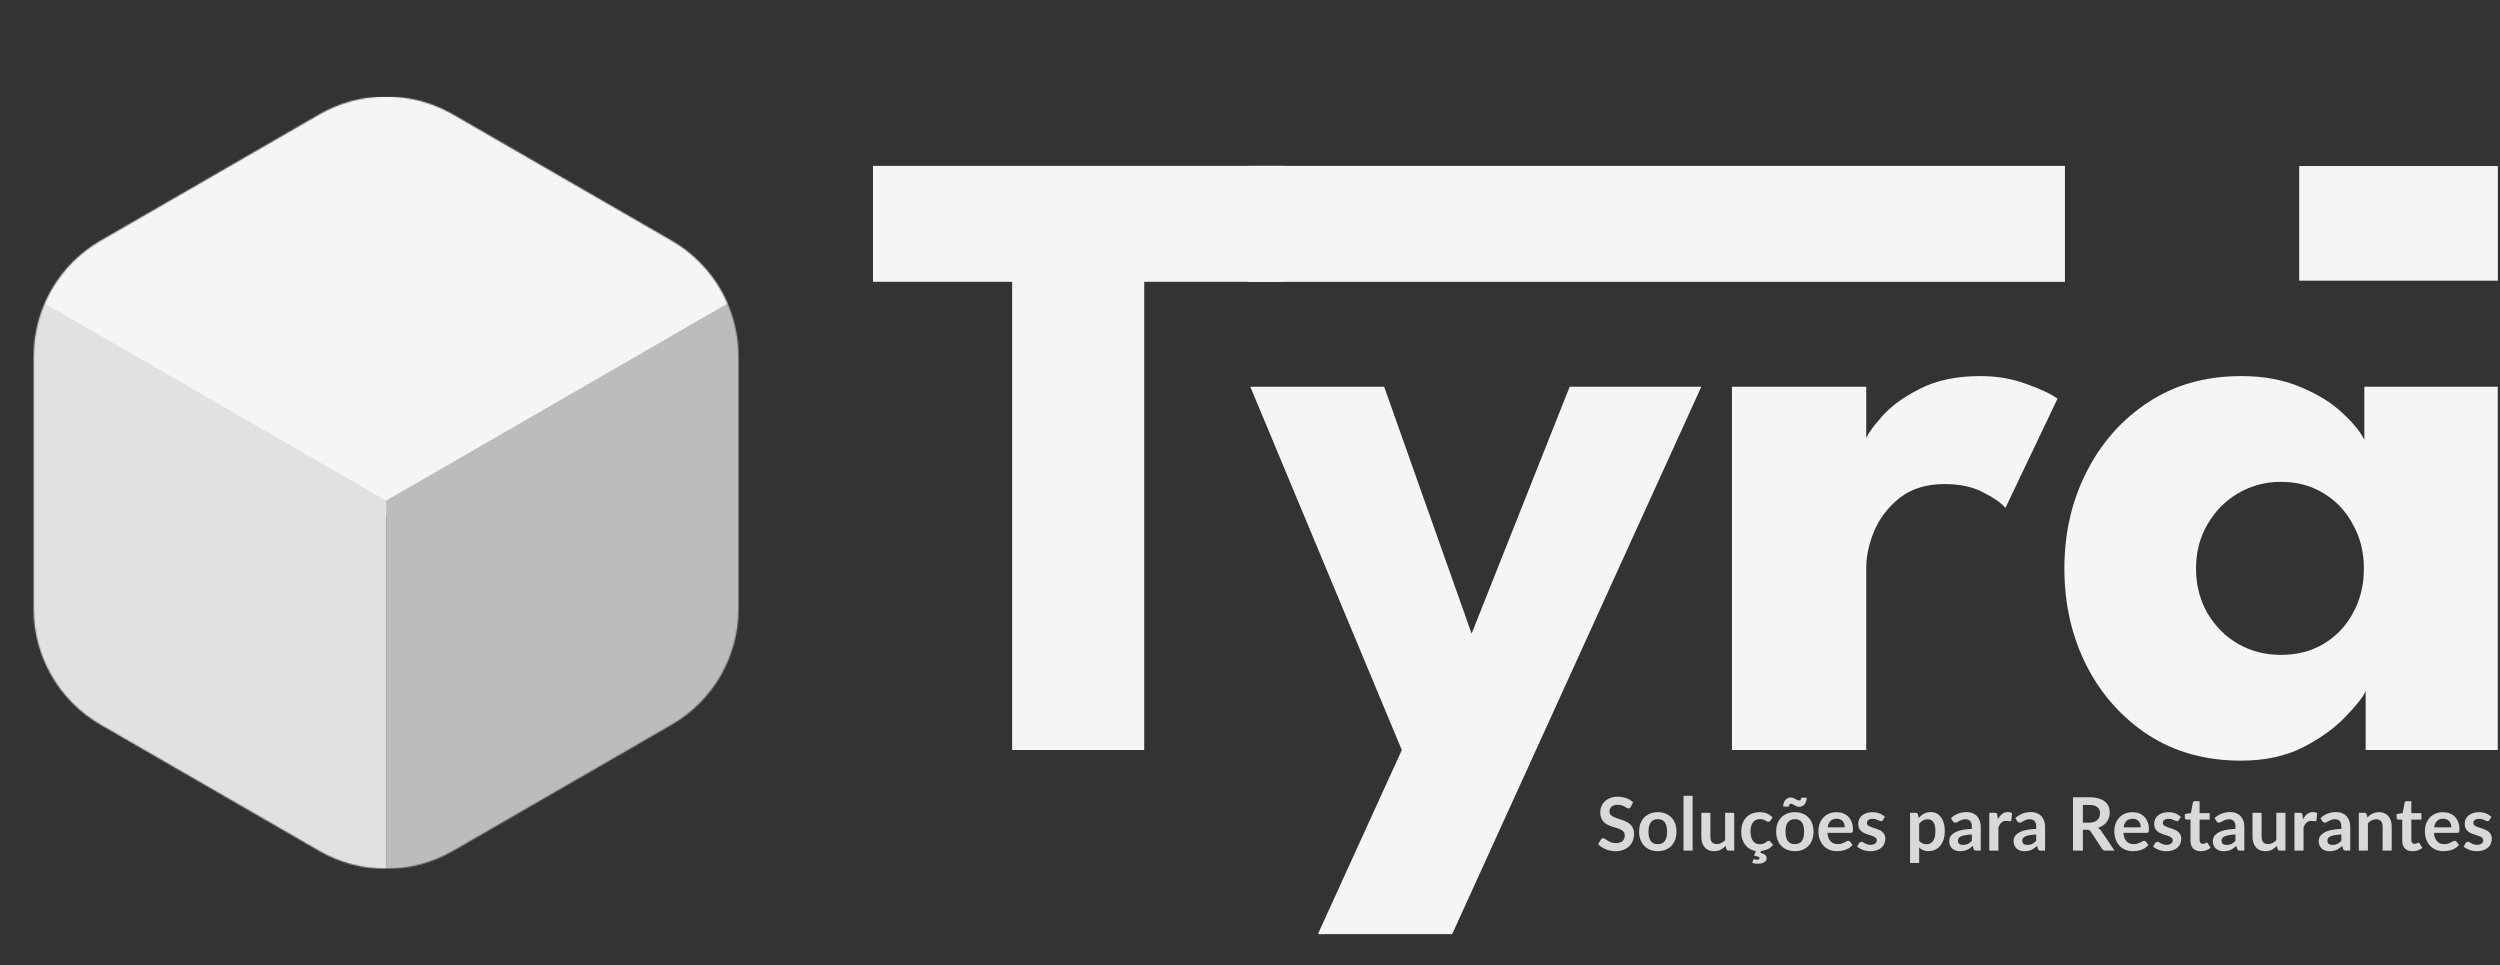<svg width="1862" height="719" viewBox="0 0 1862 719" fill="none" xmlns="http://www.w3.org/2000/svg">
<rect x="0" y="0" width="1862" height="719" fill="#333333" stroke="none"/>
<g clip-path="url(#clip0_35_107)">
<mask id="mask0_35_107" style="mask-type:alpha" maskUnits="userSpaceOnUse" x="25" y="71" width="526" height="577">
<path d="M237.805 85.234C268.607 67.455 306.556 67.455 337.357 85.234L500.268 179.27C531.069 197.049 550.044 229.906 550.044 265.465V453.535C550.044 489.094 531.069 521.951 500.268 539.73L337.357 633.765C306.556 651.545 268.607 651.545 237.805 633.766L74.895 539.73C44.093 521.951 25.119 489.094 25.119 453.535V265.465C25.119 229.906 44.093 197.049 74.895 179.27L237.805 85.234Z" fill="#C4C4C4"/>
</mask>
<g mask="url(#mask0_35_107)">
<rect width="332.185" height="332.185" transform="matrix(0.866 0.5 -0.866 0.5 287.586 51.563)" fill="#F5F5F5"/>
<rect width="305.656" height="305.604" transform="matrix(0.866 0.5 -2.20355e-08 1 22.855 220.03)" fill="#E1E1E1"/>
<rect width="305.656" height="305.604" transform="matrix(0.866 -0.5 2.20355e-08 1 287.586 372.874)" fill="#BCBCBC"/>
</g>
</g>
<path d="M753.84 209.9H650.195V123.543H955.534V209.9H852.219V558.624H753.84V209.9ZM1096.06 471.938L1169.1 288.017H1267.16L1081.58 695.741H981.559L1044.07 558.624L931.217 288.017H1030.91L1096.06 471.938ZM1389.98 558.624H1289.96V288.017H1389.98V329.877H1388.34C1390.09 324.823 1394.37 318.451 1401.17 310.76C1407.97 302.849 1417.51 295.818 1429.8 289.665C1442.08 283.293 1457.1 280.107 1474.87 280.107C1487.38 280.107 1498.89 282.084 1509.42 286.04C1519.95 289.775 1527.63 293.401 1532.45 296.917L1493.63 378.329C1490.56 374.594 1485.07 370.748 1477.18 366.793C1469.5 362.618 1459.85 360.531 1448.22 360.531C1434.84 360.531 1423.76 363.937 1414.99 370.748C1406.43 377.56 1400.07 385.8 1395.91 395.469C1391.96 405.137 1389.98 414.257 1389.98 422.826V558.624ZM1761.95 558.624V514.787C1759.97 519.181 1754.93 525.554 1746.81 533.904C1738.91 542.254 1728.38 549.835 1715.22 556.647C1702.06 563.239 1686.71 566.535 1669.16 566.535C1642.84 566.535 1619.8 560.162 1600.06 547.418C1580.32 534.453 1564.97 517.204 1554 495.669C1543.03 473.915 1537.55 449.854 1537.55 423.485C1537.55 397.117 1543.03 373.166 1554 351.631C1564.97 329.877 1580.32 312.518 1600.06 299.553C1619.8 286.589 1642.84 280.107 1669.16 280.107C1686.05 280.107 1700.86 282.853 1713.58 288.347C1726.3 293.62 1736.61 299.993 1744.51 307.464C1752.4 314.715 1757.89 321.417 1760.96 327.57V288.017H1860.32V558.624H1761.95ZM1635.6 423.485C1635.6 435.791 1638.45 446.888 1644.15 456.776C1649.86 466.444 1657.42 474.025 1666.86 479.519C1676.51 485.012 1687.15 487.759 1698.77 487.759C1710.84 487.759 1721.47 485.012 1730.69 479.519C1739.9 474.025 1747.14 466.444 1752.4 456.776C1757.89 446.888 1760.63 435.791 1760.63 423.485C1760.63 411.18 1757.89 400.193 1752.4 390.525C1747.14 380.637 1739.9 372.946 1730.69 367.452C1721.47 361.739 1710.84 358.883 1698.77 358.883C1687.15 358.883 1676.51 361.739 1666.86 367.452C1657.42 372.946 1649.86 380.637 1644.15 390.525C1638.45 400.193 1635.6 411.18 1635.6 423.485Z" fill="#F5F5F5"/>
<path d="M929.75 123.545H1537.96V209.91H929.75V123.545Z" fill="#F5F5F5"/>
<path d="M1712.44 123.655L1860.41 123.655V209.041H1712.44V123.655Z" fill="#F5F5F5"/>
<path d="M1214.52 601.041C1214.3 601.426 1214.06 601.709 1213.8 601.893C1213.56 602.057 1213.26 602.14 1212.9 602.14C1212.51 602.14 1212.09 602.002 1211.63 601.728C1211.2 601.435 1210.67 601.114 1210.04 600.766C1209.42 600.418 1208.69 600.107 1207.85 599.833C1207.03 599.539 1206.05 599.393 1204.92 599.393C1203.89 599.393 1203 599.521 1202.23 599.778C1201.46 600.016 1200.81 600.354 1200.28 600.794C1199.77 601.233 1199.38 601.764 1199.13 602.387C1198.88 602.991 1198.75 603.659 1198.75 604.392C1198.75 605.326 1199 606.104 1199.51 606.727C1200.04 607.35 1200.74 607.88 1201.6 608.32C1202.46 608.759 1203.44 609.153 1204.53 609.501C1205.63 609.849 1206.75 610.224 1207.9 610.627C1209.06 611.012 1210.18 611.47 1211.28 612C1212.38 612.513 1213.35 613.173 1214.21 613.978C1215.07 614.766 1215.76 615.736 1216.27 616.89C1216.8 618.043 1217.06 619.442 1217.06 621.09C1217.06 622.887 1216.75 624.57 1216.13 626.144C1215.53 627.702 1214.63 629.065 1213.44 630.239C1212.27 631.392 1210.84 632.306 1209.14 632.985C1207.44 633.645 1205.49 633.974 1203.3 633.974C1202.04 633.974 1200.8 633.844 1199.57 633.59C1198.34 633.35 1197.17 633.005 1196.03 632.546C1194.92 632.087 1193.87 631.537 1192.88 630.898C1191.89 630.259 1191.01 629.545 1190.25 628.755L1192.42 625.21C1192.59 624.955 1192.83 624.745 1193.13 624.58C1193.42 624.396 1193.73 624.306 1194.06 624.306C1194.51 624.306 1195.01 624.496 1195.54 624.88C1196.07 625.25 1196.7 625.659 1197.43 626.119C1198.16 626.578 1199.01 626.998 1199.98 627.382C1200.97 627.747 1202.15 627.931 1203.52 627.931C1205.62 627.931 1207.25 627.437 1208.4 626.448C1209.55 625.439 1210.13 624.001 1210.13 622.133C1210.13 621.09 1209.86 620.241 1209.33 619.581C1208.82 618.922 1208.13 618.373 1207.28 617.933C1206.41 617.475 1205.44 617.091 1204.34 616.78C1203.24 616.469 1202.13 616.13 1201 615.763C1199.86 615.397 1198.75 614.958 1197.65 614.445C1196.55 613.932 1195.58 613.264 1194.72 612.44C1193.86 611.616 1193.16 610.591 1192.63 609.364C1192.12 608.119 1191.87 606.589 1191.87 604.777C1191.87 603.33 1192.15 601.92 1192.71 600.547C1193.3 599.173 1194.14 597.956 1195.24 596.894C1196.33 595.831 1197.68 594.98 1199.3 594.339C1200.91 593.698 1202.75 593.378 1204.83 593.378C1207.17 593.378 1209.33 593.744 1211.3 594.476C1213.28 595.209 1214.96 596.234 1216.35 597.553L1214.52 601.041ZM1234.77 604.914C1236.85 604.914 1238.74 605.253 1240.44 605.93C1242.16 606.608 1243.62 607.569 1244.83 608.814C1246.06 610.059 1247 611.579 1247.66 613.374C1248.32 615.168 1248.64 617.173 1248.64 619.387C1248.64 621.624 1248.32 623.637 1247.66 625.429C1247 627.227 1246.06 628.755 1244.83 630.019C1243.62 631.282 1242.16 632.251 1240.44 632.93C1238.74 633.61 1236.85 633.949 1234.77 633.949C1232.67 633.949 1230.76 633.61 1229.04 632.93C1227.32 632.251 1225.85 631.282 1224.63 630.019C1223.42 628.755 1222.48 627.227 1221.8 625.429C1221.14 623.637 1220.81 621.624 1220.81 619.387C1220.81 617.173 1221.14 615.168 1221.8 613.374C1222.48 611.579 1223.42 610.059 1224.63 608.814C1225.85 607.569 1227.32 606.608 1229.04 605.93C1230.76 605.253 1232.67 604.914 1234.77 604.914ZM1234.77 628.726C1237.11 628.726 1238.83 627.941 1239.95 626.363C1241.08 624.79 1241.65 622.483 1241.65 619.442C1241.65 616.404 1241.08 614.088 1239.95 612.495C1238.83 610.902 1237.11 610.105 1234.77 610.105C1232.39 610.105 1230.63 610.911 1229.48 612.522C1228.34 614.115 1227.78 616.423 1227.78 619.442C1227.78 622.463 1228.34 624.77 1229.48 626.363C1230.63 627.941 1232.39 628.726 1234.77 628.726ZM1260.66 592.719V633.535H1253.89V592.719H1260.66ZM1291.65 605.353V633.535H1287.51C1286.61 633.535 1286.05 633.12 1285.81 632.296L1285.35 630.044C1284.19 631.218 1282.92 632.171 1281.53 632.901C1280.14 633.615 1278.51 633.974 1276.63 633.974C1275.09 633.974 1273.73 633.72 1272.54 633.205C1271.37 632.676 1270.38 631.932 1269.58 630.978C1268.78 630.029 1268.16 628.9 1267.74 627.602C1267.34 626.283 1267.14 624.835 1267.14 623.262V605.353H1273.91V623.262C1273.91 624.985 1274.3 626.318 1275.09 627.272C1275.89 628.206 1277.09 628.671 1278.68 628.671C1279.85 628.671 1280.95 628.416 1281.97 627.902C1282.99 627.372 1283.97 626.648 1284.88 625.734V605.353H1291.65ZM1320.58 629.33C1319.33 630.798 1317.93 631.877 1316.35 632.571C1314.8 633.25 1313.19 633.675 1311.53 633.839L1311.17 635.213C1312.89 635.612 1314.09 636.152 1314.76 636.831C1315.46 637.525 1315.81 638.349 1315.81 639.303C1315.81 639.927 1315.64 640.486 1315.31 640.981C1315 641.475 1314.55 641.895 1313.94 642.244C1313.35 642.589 1312.65 642.854 1311.83 643.038C1311.03 643.223 1310.13 643.313 1309.14 643.313C1308.39 643.313 1307.69 643.258 1307.03 643.148C1306.37 643.058 1305.73 642.909 1305.11 642.709L1305.72 640.591C1305.83 640.172 1306.09 639.962 1306.51 639.962C1306.76 639.962 1307.05 640.027 1307.36 640.157C1307.67 640.302 1308.12 640.377 1308.7 640.377C1309.31 640.377 1309.75 640.257 1310.05 640.017C1310.36 639.797 1310.51 639.523 1310.51 639.193C1310.51 638.664 1310.18 638.279 1309.52 638.039C1308.87 637.82 1307.85 637.61 1306.48 637.41L1307.69 633.809C1306.15 633.59 1304.73 633.115 1303.41 632.381C1302.1 631.632 1300.95 630.648 1299.98 629.44C1299.02 628.216 1298.25 626.758 1297.68 625.075C1297.13 623.392 1296.86 621.494 1296.86 619.387C1296.86 617.32 1297.15 615.406 1297.73 613.648C1298.34 611.872 1299.22 610.343 1300.37 609.061C1301.52 607.762 1302.94 606.745 1304.64 606.013C1306.34 605.28 1308.3 604.914 1310.51 604.914C1312.62 604.914 1314.45 605.253 1316.03 605.93C1317.62 606.608 1319.04 607.578 1320.3 608.842L1318.52 611.314C1318.32 611.57 1318.11 611.772 1317.92 611.918C1317.73 612.064 1317.46 612.138 1317.09 612.138C1316.74 612.138 1316.41 612.037 1316.08 611.836C1315.75 611.616 1315.36 611.378 1314.9 611.122C1314.44 610.847 1313.89 610.609 1313.25 610.407C1312.63 610.188 1311.86 610.078 1310.93 610.078C1309.73 610.078 1308.69 610.297 1307.8 610.737C1306.9 611.158 1306.15 611.772 1305.55 612.577C1304.96 613.383 1304.52 614.363 1304.24 615.516C1303.94 616.651 1303.8 617.942 1303.8 619.387C1303.8 620.89 1303.95 622.228 1304.26 623.397C1304.59 624.57 1305.06 625.559 1305.66 626.363C1306.26 627.152 1306.99 627.757 1307.85 628.176C1308.71 628.581 1309.68 628.78 1310.76 628.78C1311.84 628.78 1312.71 628.656 1313.36 628.396C1314.04 628.121 1314.6 627.832 1315.06 627.517C1315.52 627.187 1315.92 626.898 1316.25 626.638C1316.59 626.363 1316.97 626.229 1317.4 626.229C1317.95 626.229 1318.35 626.438 1318.63 626.858L1320.58 629.33ZM1336.84 604.914C1338.92 604.914 1340.82 605.253 1342.52 605.93C1344.23 606.608 1345.7 607.569 1346.9 608.814C1348.13 610.059 1349.07 611.579 1349.73 613.374C1350.38 615.168 1350.71 617.173 1350.71 619.387C1350.71 621.624 1350.38 623.637 1349.73 625.429C1349.07 627.227 1348.13 628.755 1346.9 630.019C1345.7 631.282 1344.23 632.251 1342.52 632.93C1340.82 633.61 1338.92 633.949 1336.84 633.949C1334.74 633.949 1332.83 633.61 1331.11 632.93C1329.39 632.251 1327.92 631.282 1326.69 630.019C1325.49 628.755 1324.55 627.227 1323.87 625.429C1323.21 623.637 1322.89 621.624 1322.89 619.387C1322.89 617.173 1323.21 615.168 1323.87 613.374C1324.55 611.579 1325.49 610.059 1326.69 608.814C1327.92 607.569 1329.39 606.608 1331.11 605.93C1332.83 605.253 1334.74 604.914 1336.84 604.914ZM1336.84 628.726C1339.18 628.726 1340.91 627.941 1342.02 626.363C1343.16 624.79 1343.72 622.483 1343.72 619.442C1343.72 616.404 1343.16 614.088 1342.02 612.495C1340.91 610.902 1339.18 610.105 1336.84 610.105C1334.47 610.105 1332.7 610.911 1331.55 612.522C1330.41 614.115 1329.85 616.423 1329.85 619.442C1329.85 622.463 1330.41 624.77 1331.55 626.363C1332.7 627.941 1334.47 628.726 1336.84 628.726ZM1339.78 596.207C1340.32 596.207 1340.75 596.06 1341.06 595.767C1341.38 595.456 1341.53 594.907 1341.53 594.119H1345.64C1345.64 595.145 1345.49 596.078 1345.2 596.921C1344.93 597.745 1344.55 598.459 1344.05 599.063C1343.56 599.649 1342.97 600.107 1342.27 600.437C1341.6 600.748 1340.84 600.904 1340.02 600.904C1339.36 600.904 1338.75 600.785 1338.19 600.547C1337.62 600.308 1337.09 600.052 1336.6 599.778C1336.1 599.503 1335.63 599.247 1335.19 599.008C1334.78 598.77 1334.38 598.651 1334.02 598.651C1333.48 598.651 1333.07 598.816 1332.76 599.146C1332.46 599.457 1332.32 599.997 1332.32 600.766H1328.12C1328.12 599.741 1328.26 598.816 1328.53 597.992C1328.82 597.15 1329.23 596.436 1329.74 595.85C1330.25 595.245 1330.85 594.779 1331.52 594.449C1332.22 594.119 1332.97 593.955 1333.77 593.955C1334.43 593.955 1335.04 594.073 1335.61 594.312C1336.19 594.55 1336.73 594.806 1337.22 595.081C1337.72 595.355 1338.18 595.612 1338.59 595.85C1339.02 596.088 1339.41 596.207 1339.78 596.207ZM1374 616.203C1374 615.324 1373.88 614.5 1373.62 613.731C1373.38 612.943 1373.02 612.257 1372.52 611.671C1372.03 611.085 1371.4 610.627 1370.63 610.298C1369.88 609.949 1369 609.776 1368 609.776C1366.04 609.776 1364.5 610.334 1363.37 611.451C1362.25 612.568 1361.54 614.152 1361.23 616.203H1374ZM1361.09 620.296C1361.2 621.744 1361.46 622.997 1361.86 624.056C1362.26 625.1 1362.79 625.974 1363.45 626.668C1364.11 627.347 1364.88 627.857 1365.78 628.206C1366.69 628.536 1367.7 628.701 1368.8 628.701C1369.89 628.701 1370.83 628.571 1371.62 628.316C1372.42 628.061 1373.12 627.777 1373.71 627.462C1374.31 627.152 1374.83 626.868 1375.27 626.613C1375.72 626.358 1376.16 626.229 1376.58 626.229C1377.15 626.229 1377.57 626.438 1377.84 626.858L1379.79 629.33C1379.04 630.209 1378.2 630.953 1377.27 631.557C1376.34 632.141 1375.36 632.621 1374.33 632.985C1373.33 633.335 1372.29 633.58 1371.24 633.73C1370.2 633.874 1369.18 633.949 1368.19 633.949C1366.24 633.949 1364.42 633.625 1362.74 632.985C1361.05 632.326 1359.59 631.362 1358.35 630.099C1357.1 628.82 1356.13 627.242 1355.41 625.375C1354.7 623.492 1354.35 621.309 1354.35 618.837C1354.35 616.917 1354.66 615.113 1355.28 613.429C1355.9 611.726 1356.79 610.252 1357.94 609.007C1359.11 607.743 1360.52 606.745 1362.19 606.013C1363.87 605.28 1365.76 604.914 1367.86 604.914C1369.64 604.914 1371.27 605.198 1372.77 605.765C1374.27 606.333 1375.56 607.166 1376.64 608.265C1377.71 609.345 1378.56 610.682 1379.16 612.275C1379.78 613.85 1380.09 615.654 1380.09 617.686C1380.09 618.712 1379.98 619.407 1379.76 619.771C1379.54 620.121 1379.12 620.296 1378.5 620.296H1361.09ZM1402.34 610.847C1402.16 611.14 1401.96 611.35 1401.76 611.479C1401.56 611.588 1401.3 611.643 1401 611.643C1400.67 611.643 1400.31 611.552 1399.93 611.369C1399.56 611.185 1399.13 610.984 1398.64 610.764C1398.14 610.526 1397.58 610.316 1396.94 610.133C1396.31 609.949 1395.58 609.858 1394.72 609.858C1393.38 609.858 1392.33 610.142 1391.56 610.709C1390.82 611.277 1390.44 612.019 1390.44 612.934C1390.44 613.539 1390.63 614.052 1391.01 614.473C1391.42 614.876 1391.94 615.233 1392.58 615.544C1393.24 615.855 1393.98 616.139 1394.8 616.395C1395.62 616.633 1396.45 616.899 1397.3 617.192C1398.15 617.485 1399 617.824 1399.82 618.208C1400.64 618.573 1401.37 619.052 1402.01 619.636C1402.67 620.206 1403.19 620.89 1403.57 621.694C1403.98 622.503 1404.18 623.472 1404.18 624.605C1404.18 625.964 1403.93 627.217 1403.44 628.371C1402.96 629.505 1402.25 630.493 1401.3 631.337C1400.35 632.161 1399.17 632.811 1397.76 633.285C1396.37 633.745 1394.76 633.974 1392.93 633.974C1391.97 633.974 1391.01 633.884 1390.08 633.7C1389.17 633.535 1388.28 633.295 1387.43 632.985C1386.58 632.676 1385.79 632.306 1385.07 631.887C1384.35 631.467 1383.72 631.008 1383.17 630.513L1384.74 627.931C1384.94 627.622 1385.18 627.382 1385.45 627.217C1385.73 627.053 1386.07 626.968 1386.49 626.968C1386.91 626.968 1387.31 627.087 1387.67 627.327C1388.05 627.567 1388.49 627.822 1388.99 628.096C1389.48 628.371 1390.06 628.626 1390.72 628.865C1391.39 629.105 1392.24 629.22 1393.26 629.22C1394.07 629.22 1394.75 629.13 1395.32 628.945C1395.91 628.745 1396.38 628.491 1396.75 628.176C1397.13 627.867 1397.41 627.512 1397.57 627.107C1397.75 626.688 1397.84 626.253 1397.84 625.814C1397.84 625.155 1397.64 624.615 1397.24 624.196C1396.86 623.776 1396.33 623.407 1395.68 623.097C1395.04 622.788 1394.29 622.513 1393.46 622.273C1392.63 622.019 1391.78 621.744 1390.9 621.449C1390.05 621.155 1389.19 620.815 1388.36 620.43C1387.53 620.031 1386.79 619.526 1386.13 618.922C1385.5 618.318 1384.97 617.576 1384.57 616.697C1384.19 615.818 1384 614.756 1384 613.511C1384 612.358 1384.22 611.259 1384.68 610.215C1385.14 609.171 1385.8 608.265 1386.68 607.496C1387.58 606.708 1388.69 606.086 1390 605.628C1391.33 605.152 1392.87 604.914 1394.61 604.914C1396.54 604.914 1398.31 605.235 1399.9 605.875C1401.49 606.516 1402.81 607.359 1403.88 608.402L1402.34 610.847ZM1429.38 626.229C1430.15 627.162 1430.98 627.822 1431.87 628.206C1432.79 628.591 1433.78 628.78 1434.84 628.78C1435.86 628.78 1436.78 628.591 1437.61 628.206C1438.43 627.822 1439.12 627.237 1439.69 626.448C1440.27 625.659 1440.72 624.67 1441.03 623.482C1441.35 622.273 1441.5 620.855 1441.5 619.222C1441.5 617.576 1441.36 616.184 1441.09 615.049C1440.83 613.896 1440.46 612.962 1439.97 612.248C1439.47 611.534 1438.87 611.012 1438.16 610.682C1437.46 610.352 1436.66 610.188 1435.77 610.188C1434.36 610.188 1433.17 610.49 1432.18 611.094C1431.19 611.68 1430.26 612.513 1429.38 613.594V626.229ZM1429.02 609.199C1430.17 607.899 1431.49 606.846 1432.95 606.04C1434.41 605.235 1436.13 604.832 1438.1 604.832C1439.64 604.832 1441.03 605.152 1442.29 605.793C1443.57 606.434 1444.67 607.367 1445.58 608.595C1446.52 609.803 1447.23 611.305 1447.72 613.099C1448.24 614.876 1448.49 616.917 1448.49 619.222C1448.49 621.329 1448.21 623.282 1447.64 625.075C1447.07 626.868 1446.26 628.426 1445.2 629.744C1444.16 631.063 1442.89 632.096 1441.39 632.846C1439.91 633.58 1438.25 633.949 1436.4 633.949C1434.83 633.949 1433.48 633.71 1432.37 633.23C1431.26 632.736 1430.26 632.062 1429.38 631.198V642.739H1422.61V605.353H1426.75C1427.63 605.353 1428.2 605.765 1428.47 606.589L1429.02 609.199ZM1468.64 621.504C1466.68 621.594 1465.04 621.769 1463.7 622.024C1462.37 622.263 1461.3 622.573 1460.49 622.957C1459.69 623.342 1459.11 623.791 1458.76 624.306C1458.42 624.82 1458.25 625.375 1458.25 625.979C1458.25 627.172 1458.6 628.021 1459.29 628.536C1460 629.05 1460.92 629.305 1462.05 629.305C1463.45 629.305 1464.64 629.055 1465.65 628.561C1466.67 628.051 1467.67 627.282 1468.64 626.253V621.504ZM1453.12 609.281C1456.35 606.315 1460.25 604.832 1464.8 604.832C1466.44 604.832 1467.92 605.106 1469.21 605.656C1470.51 606.186 1471.61 606.938 1472.5 607.908C1473.4 608.86 1474.07 610.004 1474.53 611.341C1475.01 612.678 1475.25 614.143 1475.25 615.736V633.535H1472.17C1471.54 633.535 1471.04 633.445 1470.69 633.26C1470.35 633.06 1470.07 632.666 1469.87 632.077L1469.27 630.044C1468.56 630.688 1467.86 631.252 1467.18 631.747C1466.51 632.226 1465.8 632.626 1465.07 632.955C1464.34 633.285 1463.56 633.535 1462.71 633.7C1461.89 633.884 1460.98 633.974 1459.97 633.974C1458.78 633.974 1457.69 633.819 1456.68 633.505C1455.68 633.175 1454.81 632.691 1454.08 632.052C1453.35 631.412 1452.78 630.613 1452.38 629.659C1451.97 628.711 1451.78 627.602 1451.78 626.338C1451.78 625.624 1451.89 624.92 1452.13 624.221C1452.37 623.507 1452.75 622.833 1453.28 622.188C1453.83 621.549 1454.54 620.945 1455.39 620.375C1456.25 619.811 1457.3 619.317 1458.55 618.892C1459.81 618.474 1461.27 618.135 1462.93 617.878C1464.6 617.604 1466.5 617.439 1468.64 617.384V615.736C1468.64 613.85 1468.24 612.458 1467.43 611.561C1466.63 610.646 1465.46 610.188 1463.95 610.188C1462.85 610.188 1461.94 610.316 1461.21 610.572C1460.49 610.828 1459.86 611.122 1459.31 611.451C1458.76 611.762 1458.27 612.046 1457.81 612.303C1457.37 612.559 1456.88 612.687 1456.33 612.687C1455.85 612.687 1455.45 612.568 1455.12 612.33C1454.79 612.074 1454.53 611.781 1454.32 611.451L1453.12 609.281ZM1488.01 610.243C1488.89 608.558 1489.93 607.24 1491.14 606.287C1492.35 605.317 1493.77 604.832 1495.42 604.832C1496.71 604.832 1497.75 605.115 1498.54 605.683L1498.1 610.764C1498.01 611.094 1497.87 611.332 1497.69 611.479C1497.53 611.607 1497.3 611.671 1497.01 611.671C1496.73 611.671 1496.32 611.625 1495.77 611.534C1495.24 611.442 1494.72 611.396 1494.21 611.396C1493.46 611.396 1492.79 611.506 1492.21 611.726C1491.62 611.946 1491.09 612.266 1490.62 612.687C1490.16 613.09 1489.75 613.585 1489.38 614.17C1489.04 614.756 1488.71 615.425 1488.4 616.176V633.535H1481.62V605.353H1485.6C1486.29 605.353 1486.78 605.482 1487.05 605.738C1487.33 605.976 1487.51 606.416 1487.6 607.056L1488.01 610.243ZM1516.57 621.504C1514.61 621.594 1512.96 621.769 1511.63 622.024C1510.3 622.263 1509.23 622.573 1508.42 622.957C1507.62 623.342 1507.04 623.791 1506.7 624.306C1506.35 624.82 1506.17 625.375 1506.17 625.979C1506.17 627.172 1506.52 628.021 1507.22 628.536C1507.93 629.05 1508.85 629.305 1509.99 629.305C1511.37 629.305 1512.57 629.055 1513.58 628.561C1514.6 628.051 1515.6 627.282 1516.57 626.253V621.504ZM1501.05 609.281C1504.29 606.315 1508.18 604.832 1512.73 604.832C1514.38 604.832 1515.85 605.106 1517.14 605.656C1518.44 606.186 1519.54 606.938 1520.43 607.908C1521.33 608.86 1522 610.004 1522.46 611.341C1522.94 612.678 1523.17 614.143 1523.17 615.736V633.535H1520.1C1519.47 633.535 1518.97 633.445 1518.62 633.26C1518.27 633.06 1518 632.666 1517.8 632.077L1517.2 630.044C1516.48 630.688 1515.79 631.252 1515.11 631.747C1514.44 632.226 1513.73 632.626 1513 632.955C1512.27 633.285 1511.48 633.535 1510.65 633.7C1509.82 633.884 1508.91 633.974 1507.9 633.974C1506.71 633.974 1505.62 633.819 1504.61 633.505C1503.61 633.175 1502.74 632.691 1502.01 632.052C1501.27 631.412 1500.71 630.613 1500.31 629.659C1499.9 628.711 1499.7 627.602 1499.7 626.338C1499.7 625.624 1499.82 624.92 1500.06 624.221C1500.3 623.507 1500.68 622.833 1501.21 622.188C1501.76 621.549 1502.47 620.945 1503.32 620.375C1504.18 619.811 1505.23 619.317 1506.48 618.892C1507.74 618.474 1509.2 618.135 1510.87 617.878C1512.53 617.604 1514.43 617.439 1516.57 617.384V615.736C1516.57 613.85 1516.17 612.458 1515.36 611.561C1514.56 610.646 1513.39 610.188 1511.88 610.188C1510.78 610.188 1509.87 610.316 1509.14 610.572C1508.42 610.828 1507.79 611.122 1507.25 611.451C1506.7 611.762 1506.19 612.046 1505.74 612.303C1505.3 612.559 1504.8 612.687 1504.26 612.687C1503.78 612.687 1503.38 612.568 1503.05 612.33C1502.72 612.074 1502.46 611.781 1502.26 611.451L1501.05 609.281ZM1555.94 612.715C1557.33 612.715 1558.54 612.541 1559.56 612.193C1560.6 611.845 1561.45 611.369 1562.11 610.764C1562.79 610.142 1563.29 609.41 1563.62 608.567C1563.94 607.725 1564.11 606.8 1564.11 605.793C1564.11 603.779 1563.45 602.231 1562.11 601.151C1560.79 600.071 1558.77 599.53 1556.05 599.53H1551.33V612.715H1555.94ZM1574.91 633.535H1568.25C1566.99 633.535 1566.08 633.04 1565.51 632.052L1557.17 619.332C1556.87 618.857 1556.52 618.519 1556.13 618.318C1555.77 618.117 1555.22 618.016 1554.49 618.016H1551.33V633.535H1543.96V593.817H1556.05C1558.73 593.817 1561.04 594.101 1562.96 594.669C1564.9 595.218 1566.48 595.996 1567.7 597.003C1568.94 598.011 1569.86 599.219 1570.45 600.629C1571.03 602.021 1571.32 603.559 1571.32 605.244C1571.32 606.58 1571.12 607.844 1570.72 609.034C1570.34 610.224 1569.77 611.305 1569.02 612.275C1568.29 613.245 1567.37 614.097 1566.28 614.83C1565.2 615.562 1563.96 616.139 1562.57 616.56C1563.05 616.835 1563.49 617.164 1563.89 617.549C1564.29 617.915 1564.66 618.354 1564.99 618.867L1574.91 633.535ZM1594.43 616.203C1594.43 615.324 1594.3 614.5 1594.05 613.731C1593.81 612.943 1593.44 612.257 1592.95 611.671C1592.46 611.085 1591.82 610.627 1591.05 610.298C1590.31 609.949 1589.43 609.776 1588.42 609.776C1586.47 609.776 1584.92 610.334 1583.79 611.451C1582.67 612.568 1581.96 614.152 1581.65 616.203H1594.43ZM1581.51 620.296C1581.62 621.744 1581.88 622.997 1582.28 624.056C1582.68 625.1 1583.21 625.974 1583.87 626.668C1584.53 627.347 1585.31 627.857 1586.2 628.206C1587.12 628.536 1588.12 628.701 1589.22 628.701C1590.32 628.701 1591.26 628.571 1592.04 628.316C1592.85 628.061 1593.54 627.777 1594.13 627.462C1594.73 627.152 1595.25 626.868 1595.69 626.613C1596.15 626.358 1596.59 626.229 1597.01 626.229C1597.58 626.229 1597.99 626.438 1598.27 626.858L1600.21 629.33C1599.46 630.209 1598.62 630.953 1597.69 631.557C1596.76 632.141 1595.78 632.621 1594.76 632.985C1593.75 633.335 1592.72 633.58 1591.66 633.73C1590.62 633.874 1589.6 633.949 1588.62 633.949C1586.66 633.949 1584.84 633.625 1583.16 632.985C1581.48 632.326 1580.02 631.362 1578.77 630.099C1577.53 628.82 1576.55 627.242 1575.84 625.375C1575.13 623.492 1574.77 621.309 1574.77 618.837C1574.77 616.917 1575.08 615.113 1575.7 613.429C1576.32 611.726 1577.21 610.252 1578.36 609.007C1579.53 607.743 1580.95 606.745 1582.61 606.013C1584.29 605.28 1586.18 604.914 1588.29 604.914C1590.06 604.914 1591.7 605.198 1593.19 605.765C1594.69 606.333 1595.98 607.166 1597.06 608.265C1598.14 609.345 1598.98 610.682 1599.58 612.275C1600.21 613.85 1600.52 615.654 1600.52 617.686C1600.52 618.712 1600.41 619.407 1600.19 619.771C1599.97 620.121 1599.55 620.296 1598.93 620.296H1581.51ZM1622.76 610.847C1622.58 611.14 1622.39 611.35 1622.19 611.479C1621.99 611.588 1621.73 611.643 1621.42 611.643C1621.09 611.643 1620.73 611.552 1620.35 611.369C1619.98 611.185 1619.56 610.984 1619.06 610.764C1618.57 610.526 1618 610.316 1617.36 610.133C1616.74 609.949 1616 609.858 1615.14 609.858C1613.81 609.858 1612.76 610.142 1611.99 610.709C1611.24 611.277 1610.86 612.019 1610.86 612.934C1610.86 613.539 1611.06 614.052 1611.44 614.473C1611.84 614.876 1612.36 615.233 1613 615.544C1613.66 615.855 1614.4 616.139 1615.22 616.395C1616.05 616.633 1616.88 616.899 1617.72 617.192C1618.58 617.485 1619.42 617.824 1620.24 618.208C1621.06 618.573 1621.79 619.052 1622.43 619.636C1623.09 620.206 1623.61 620.89 1624 621.694C1624.4 622.503 1624.6 623.472 1624.6 624.605C1624.6 625.964 1624.35 627.217 1623.86 628.371C1623.38 629.505 1622.67 630.493 1621.72 631.337C1620.77 632.161 1619.59 632.811 1618.18 633.285C1616.79 633.745 1615.19 633.974 1613.36 633.974C1612.39 633.974 1611.44 633.884 1610.51 633.7C1609.59 633.535 1608.71 633.295 1607.84 632.985C1607.01 632.676 1606.22 632.306 1605.49 631.887C1604.77 631.467 1604.15 631.008 1603.6 630.513L1605.16 627.931C1605.36 627.622 1605.6 627.382 1605.87 627.217C1606.14 627.053 1606.49 626.968 1606.91 626.968C1607.34 626.968 1607.73 627.087 1608.09 627.327C1608.48 627.567 1608.92 627.822 1609.41 628.096C1609.9 628.371 1610.48 628.626 1611.14 628.865C1611.81 629.105 1612.67 629.22 1613.69 629.22C1614.49 629.22 1615.18 629.13 1615.74 628.945C1616.33 628.745 1616.8 628.491 1617.17 628.176C1617.55 627.867 1617.83 627.512 1617.99 627.107C1618.17 626.688 1618.26 626.253 1618.26 625.814C1618.26 625.155 1618.06 624.615 1617.66 624.196C1617.28 623.776 1616.76 623.407 1616.1 623.097C1615.46 622.788 1614.72 622.513 1613.88 622.273C1613.05 622.019 1612.21 621.744 1611.33 621.449C1610.47 621.155 1609.62 620.815 1608.78 620.43C1607.95 620.031 1607.22 619.526 1606.56 618.922C1605.92 618.318 1605.4 617.576 1604.99 616.697C1604.61 615.818 1604.42 614.756 1604.42 613.511C1604.42 612.358 1604.65 611.259 1605.1 610.215C1605.56 609.171 1606.23 608.265 1607.11 607.496C1608 606.708 1609.11 606.086 1610.42 605.628C1611.76 605.152 1613.29 604.914 1615.03 604.914C1616.97 604.914 1618.73 605.235 1620.32 605.875C1621.91 606.516 1623.24 607.359 1624.3 608.402L1622.76 610.847ZM1639.07 633.974C1636.62 633.974 1634.74 633.285 1633.42 631.912C1632.13 630.523 1631.48 628.611 1631.48 626.174V610.435H1628.6C1628.23 610.435 1627.93 610.316 1627.67 610.078C1627.41 609.84 1627.28 609.482 1627.28 609.007V606.315L1631.81 605.573L1633.23 597.882C1633.32 597.516 1633.5 597.232 1633.75 597.031C1634.01 596.83 1634.34 596.729 1634.74 596.729H1638.25V605.601H1645.76V610.435H1638.25V625.704C1638.25 626.583 1638.46 627.272 1638.88 627.767C1639.32 628.261 1639.92 628.506 1640.66 628.506C1641.09 628.506 1641.43 628.461 1641.7 628.371C1642 628.261 1642.25 628.151 1642.45 628.041C1642.67 627.931 1642.86 627.832 1643.02 627.737C1643.19 627.627 1643.35 627.572 1643.51 627.572C1643.72 627.572 1643.88 627.627 1644.01 627.737C1644.14 627.832 1644.28 627.976 1644.42 628.176L1646.45 631.472C1645.46 632.296 1644.33 632.92 1643.05 633.34C1641.77 633.764 1640.44 633.974 1639.07 633.974ZM1664.96 621.504C1663.01 621.594 1661.36 621.769 1660.03 622.024C1658.69 622.263 1657.62 622.573 1656.82 622.957C1656.01 623.342 1655.44 623.791 1655.09 624.306C1654.75 624.82 1654.57 625.375 1654.57 625.979C1654.57 627.172 1654.92 628.021 1655.61 628.536C1656.33 629.05 1657.25 629.305 1658.38 629.305C1659.77 629.305 1660.97 629.055 1661.98 628.561C1663 628.051 1663.99 627.282 1664.96 626.253V621.504ZM1649.44 609.281C1652.68 606.315 1656.57 604.832 1661.12 604.832C1662.77 604.832 1664.24 605.106 1665.54 605.656C1666.84 606.186 1667.93 606.938 1668.83 607.908C1669.72 608.86 1670.4 610.004 1670.86 611.341C1671.33 612.678 1671.57 614.143 1671.57 615.736V633.535H1668.5C1667.86 633.535 1667.36 633.445 1667.02 633.26C1666.67 633.06 1666.4 632.666 1666.2 632.077L1665.59 630.044C1664.88 630.688 1664.18 631.252 1663.51 631.747C1662.83 632.226 1662.13 632.626 1661.4 632.955C1660.67 633.285 1659.88 633.535 1659.04 633.7C1658.22 633.884 1657.3 633.974 1656.3 633.974C1655.11 633.974 1654.01 633.819 1653.01 633.505C1652 633.175 1651.13 632.691 1650.4 632.052C1649.67 631.412 1649.1 630.613 1648.7 629.659C1648.3 628.711 1648.1 627.602 1648.1 626.338C1648.1 625.624 1648.22 624.92 1648.45 624.221C1648.69 623.507 1649.08 622.833 1649.61 622.188C1650.15 621.549 1650.86 620.945 1651.72 620.375C1652.58 619.811 1653.63 619.317 1654.87 618.892C1656.13 618.474 1657.6 618.135 1659.26 617.878C1660.92 617.604 1662.82 617.439 1664.96 617.384V615.736C1664.96 613.85 1664.56 612.458 1663.75 611.561C1662.95 610.646 1661.79 610.188 1660.28 610.188C1659.18 610.188 1658.26 610.316 1657.53 610.572C1656.82 610.828 1656.19 611.122 1655.64 611.451C1655.09 611.762 1654.59 612.046 1654.13 612.303C1653.69 612.559 1653.2 612.687 1652.65 612.687C1652.17 612.687 1651.78 612.568 1651.45 612.33C1651.12 612.074 1650.85 611.781 1650.65 611.451L1649.44 609.281ZM1702.19 605.353V633.535H1698.05C1697.15 633.535 1696.58 633.12 1696.35 632.296L1695.88 630.044C1694.73 631.218 1693.46 632.171 1692.07 632.901C1690.68 633.615 1689.05 633.974 1687.16 633.974C1685.63 633.974 1684.26 633.72 1683.08 633.205C1681.91 632.676 1680.92 631.932 1680.12 630.978C1679.31 630.029 1678.7 628.9 1678.28 627.602C1677.87 626.283 1677.67 624.835 1677.67 623.262V605.353H1684.45V623.262C1684.45 624.985 1684.84 626.318 1685.63 627.272C1686.43 628.206 1687.63 628.671 1689.22 628.671C1690.39 628.671 1691.48 628.416 1692.51 627.902C1693.53 627.372 1694.5 626.648 1695.42 625.734V605.353H1702.19ZM1715.29 610.243C1716.17 608.558 1717.21 607.24 1718.42 606.287C1719.62 605.317 1721.05 604.832 1722.7 604.832C1723.99 604.832 1725.03 605.115 1725.82 605.683L1725.38 610.764C1725.29 611.094 1725.15 611.332 1724.97 611.479C1724.8 611.607 1724.58 611.671 1724.29 611.671C1724.01 611.671 1723.6 611.625 1723.05 611.534C1722.52 611.442 1722 611.396 1721.49 611.396C1720.74 611.396 1720.07 611.506 1719.49 611.726C1718.9 611.946 1718.37 612.266 1717.9 612.687C1717.44 613.09 1717.03 613.585 1716.66 614.17C1716.31 614.756 1715.99 615.425 1715.68 616.176V633.535H1708.9V605.353H1712.88C1713.57 605.353 1714.06 605.482 1714.33 605.738C1714.6 605.976 1714.79 606.416 1714.88 607.056L1715.29 610.243ZM1743.84 621.504C1741.89 621.594 1740.24 621.769 1738.91 622.024C1737.58 622.263 1736.51 622.573 1735.7 622.957C1734.9 623.342 1734.32 623.791 1733.97 624.306C1733.63 624.82 1733.45 625.375 1733.45 625.979C1733.45 627.172 1733.8 628.021 1734.5 628.536C1735.21 629.05 1736.13 629.305 1737.26 629.305C1738.65 629.305 1739.85 629.055 1740.86 628.561C1741.88 628.051 1742.88 627.282 1743.84 626.253V621.504ZM1728.32 609.281C1731.56 606.315 1735.45 604.832 1740 604.832C1741.65 604.832 1743.13 605.106 1744.42 605.656C1745.72 606.186 1746.81 606.938 1747.71 607.908C1748.61 608.86 1749.28 610.004 1749.74 611.341C1750.21 612.678 1750.45 614.143 1750.45 615.736V633.535H1747.38C1746.74 633.535 1746.25 633.445 1745.9 633.26C1745.55 633.06 1745.28 632.666 1745.08 632.077L1744.48 630.044C1743.76 630.688 1743.07 631.252 1742.39 631.747C1741.71 632.226 1741.01 632.626 1740.28 632.955C1739.55 633.285 1738.76 633.535 1737.92 633.7C1737.1 633.884 1736.19 633.974 1735.18 633.974C1733.99 633.974 1732.9 633.819 1731.89 633.505C1730.89 633.175 1730.02 632.691 1729.29 632.052C1728.55 631.412 1727.99 630.613 1727.59 629.659C1727.18 628.711 1726.98 627.602 1726.98 626.338C1726.98 625.624 1727.1 624.92 1727.34 624.221C1727.58 623.507 1727.96 622.833 1728.49 622.188C1729.04 621.549 1729.75 620.945 1730.6 620.375C1731.46 619.811 1732.51 619.317 1733.75 618.892C1735.01 618.474 1736.48 618.135 1738.14 617.878C1739.81 617.604 1741.7 617.439 1743.84 617.384V615.736C1743.84 613.85 1743.44 612.458 1742.64 611.561C1741.83 610.646 1740.67 610.188 1739.16 610.188C1738.06 610.188 1737.15 610.316 1736.42 610.572C1735.7 610.828 1735.07 611.122 1734.52 611.451C1733.97 611.762 1733.47 612.046 1733.02 612.303C1732.58 612.559 1732.08 612.687 1731.53 612.687C1731.06 612.687 1730.66 612.568 1730.33 612.33C1730 612.074 1729.74 611.781 1729.53 611.451L1728.32 609.281ZM1763.17 608.814C1763.73 608.246 1764.33 607.725 1764.95 607.249C1765.59 606.754 1766.26 606.342 1766.95 606.013C1767.66 605.665 1768.42 605.399 1769.22 605.216C1770.03 605.015 1770.91 604.914 1771.86 604.914C1773.39 604.914 1774.76 605.18 1775.94 605.71C1777.13 606.223 1778.12 606.955 1778.91 607.908C1779.71 608.842 1780.31 609.968 1780.71 611.286C1781.13 612.586 1781.34 614.024 1781.34 615.599V633.535H1774.57V615.599C1774.57 613.877 1774.18 612.55 1773.39 611.616C1772.61 610.664 1771.41 610.188 1769.8 610.188C1768.63 610.188 1767.53 610.453 1766.51 610.984C1765.49 611.515 1764.52 612.239 1763.61 613.154V633.535H1756.83V605.353H1760.97C1761.85 605.353 1762.42 605.765 1762.7 606.589L1763.17 608.814ZM1796.79 633.974C1794.34 633.974 1792.46 633.285 1791.14 631.912C1789.84 630.523 1789.19 628.611 1789.19 626.174V610.435H1786.31C1785.95 610.435 1785.64 610.316 1785.38 610.078C1785.13 609.84 1785 609.482 1785 609.007V606.315L1789.52 605.573L1790.95 597.882C1791.04 597.516 1791.21 597.232 1791.47 597.031C1791.73 596.83 1792.06 596.729 1792.46 596.729H1795.96V605.601H1803.48V610.435H1795.96V625.704C1795.96 626.583 1796.17 627.272 1796.6 627.767C1797.04 628.261 1797.63 628.506 1798.38 628.506C1798.8 628.506 1799.15 628.461 1799.42 628.371C1799.71 628.261 1799.96 628.151 1800.16 628.041C1800.38 627.931 1800.57 627.832 1800.74 627.737C1800.9 627.627 1801.06 627.572 1801.23 627.572C1801.43 627.572 1801.6 627.627 1801.72 627.737C1801.85 627.832 1801.99 627.976 1802.14 628.176L1804.17 631.472C1803.18 632.296 1802.04 632.92 1800.77 633.34C1799.48 633.764 1798.16 633.974 1796.79 633.974ZM1825.72 616.203C1825.72 615.324 1825.6 614.5 1825.34 613.731C1825.1 612.943 1824.73 612.257 1824.24 611.671C1823.75 611.085 1823.12 610.627 1822.35 610.298C1821.6 609.949 1820.73 609.776 1819.72 609.776C1817.77 609.776 1816.22 610.334 1815.08 611.451C1813.97 612.568 1813.26 614.152 1812.94 616.203H1825.72ZM1812.81 620.296C1812.92 621.744 1813.17 622.997 1813.58 624.056C1813.98 625.1 1814.51 625.974 1815.17 626.668C1815.83 627.347 1816.6 627.857 1817.5 628.206C1818.41 628.536 1819.42 628.701 1820.51 628.701C1821.61 628.701 1822.55 628.571 1823.34 628.316C1824.14 628.061 1824.84 627.777 1825.42 627.462C1826.03 627.152 1826.54 626.868 1826.98 626.613C1827.44 626.358 1827.88 626.229 1828.3 626.229C1828.87 626.229 1829.29 626.438 1829.56 626.858L1831.51 629.33C1830.76 630.209 1829.92 630.953 1828.99 631.557C1828.06 632.141 1827.08 632.621 1826.05 632.985C1825.05 633.335 1824.02 633.58 1822.96 633.73C1821.91 633.874 1820.9 633.949 1819.91 633.949C1817.95 633.949 1816.14 633.625 1814.46 632.985C1812.78 632.326 1811.31 631.362 1810.07 630.099C1808.83 628.82 1807.84 627.242 1807.13 625.375C1806.42 623.492 1806.06 621.309 1806.06 618.837C1806.06 616.917 1806.37 615.113 1807 613.429C1807.62 611.726 1808.5 610.252 1809.65 609.007C1810.83 607.743 1812.24 606.745 1813.91 606.013C1815.59 605.28 1817.48 604.914 1819.58 604.914C1821.35 604.914 1822.99 605.198 1824.49 605.765C1825.99 606.333 1827.28 607.166 1828.35 608.265C1829.44 609.345 1830.27 610.682 1830.88 612.275C1831.5 613.85 1831.81 615.654 1831.81 617.686C1831.81 618.712 1831.7 619.407 1831.48 619.771C1831.26 620.121 1830.84 620.296 1830.22 620.296H1812.81ZM1854.06 610.847C1853.87 611.14 1853.68 611.35 1853.48 611.479C1853.28 611.588 1853.03 611.643 1852.71 611.643C1852.38 611.643 1852.03 611.552 1851.65 611.369C1851.28 611.185 1850.85 610.984 1850.35 610.764C1849.86 610.526 1849.3 610.316 1848.65 610.133C1848.04 609.949 1847.29 609.858 1846.44 609.858C1845.1 609.858 1844.05 610.142 1843.28 610.709C1842.53 611.277 1842.16 612.019 1842.16 612.934C1842.16 613.539 1842.35 614.052 1842.73 614.473C1843.14 614.876 1843.66 615.233 1844.3 615.544C1844.96 615.855 1845.69 616.139 1846.52 616.395C1847.34 616.633 1848.17 616.899 1849.01 617.192C1849.87 617.485 1850.71 617.824 1851.54 618.208C1852.36 618.573 1853.09 619.052 1853.73 619.636C1854.39 620.206 1854.91 620.89 1855.29 621.694C1855.69 622.503 1855.89 623.472 1855.89 624.605C1855.89 625.964 1855.65 627.217 1855.16 628.371C1854.68 629.505 1853.97 630.493 1853.02 631.337C1852.06 632.161 1850.89 632.811 1849.48 633.285C1848.09 633.745 1846.48 633.974 1844.65 633.974C1843.68 633.974 1842.73 633.884 1841.8 633.7C1840.89 633.535 1840 633.295 1839.14 632.985C1838.3 632.676 1837.52 632.306 1836.78 631.887C1836.07 631.467 1835.44 631.008 1834.89 630.513L1836.46 627.931C1836.65 627.622 1836.89 627.382 1837.17 627.217C1837.44 627.053 1837.79 626.968 1838.21 626.968C1838.63 626.968 1839.02 627.087 1839.39 627.327C1839.77 627.567 1840.21 627.822 1840.7 628.096C1841.2 628.371 1841.77 628.626 1842.43 628.865C1843.11 629.105 1843.96 629.22 1844.98 629.22C1845.79 629.22 1846.47 629.13 1847.04 628.945C1847.62 628.745 1848.1 628.491 1848.46 628.176C1848.85 627.867 1849.12 627.512 1849.29 627.107C1849.47 626.688 1849.56 626.253 1849.56 625.814C1849.56 625.155 1849.36 624.615 1848.96 624.196C1848.57 623.776 1848.05 623.407 1847.39 623.097C1846.75 622.788 1846.02 622.513 1845.17 622.273C1844.35 622.019 1843.5 621.744 1842.62 621.449C1841.76 621.155 1840.92 620.815 1840.07 620.43C1839.25 620.031 1838.51 619.526 1837.85 618.922C1837.21 618.318 1836.69 617.576 1836.29 616.697C1835.91 615.818 1835.71 614.756 1835.71 613.511C1835.71 612.358 1835.94 611.259 1836.4 610.215C1836.86 609.171 1837.52 608.265 1838.4 607.496C1839.3 606.708 1840.4 606.086 1841.72 605.628C1843.06 605.152 1844.59 604.914 1846.33 604.914C1848.27 604.914 1850.03 605.235 1851.62 605.875C1853.21 606.516 1854.53 607.359 1855.59 608.402L1854.06 610.847Z" fill="#D9D9D9"/>
<defs>
<clipPath id="clip0_35_107">
<rect width="575.33" height="575.2" fill="white" transform="translate(0.398 71.9)"/>
</clipPath>
</defs>
</svg>
